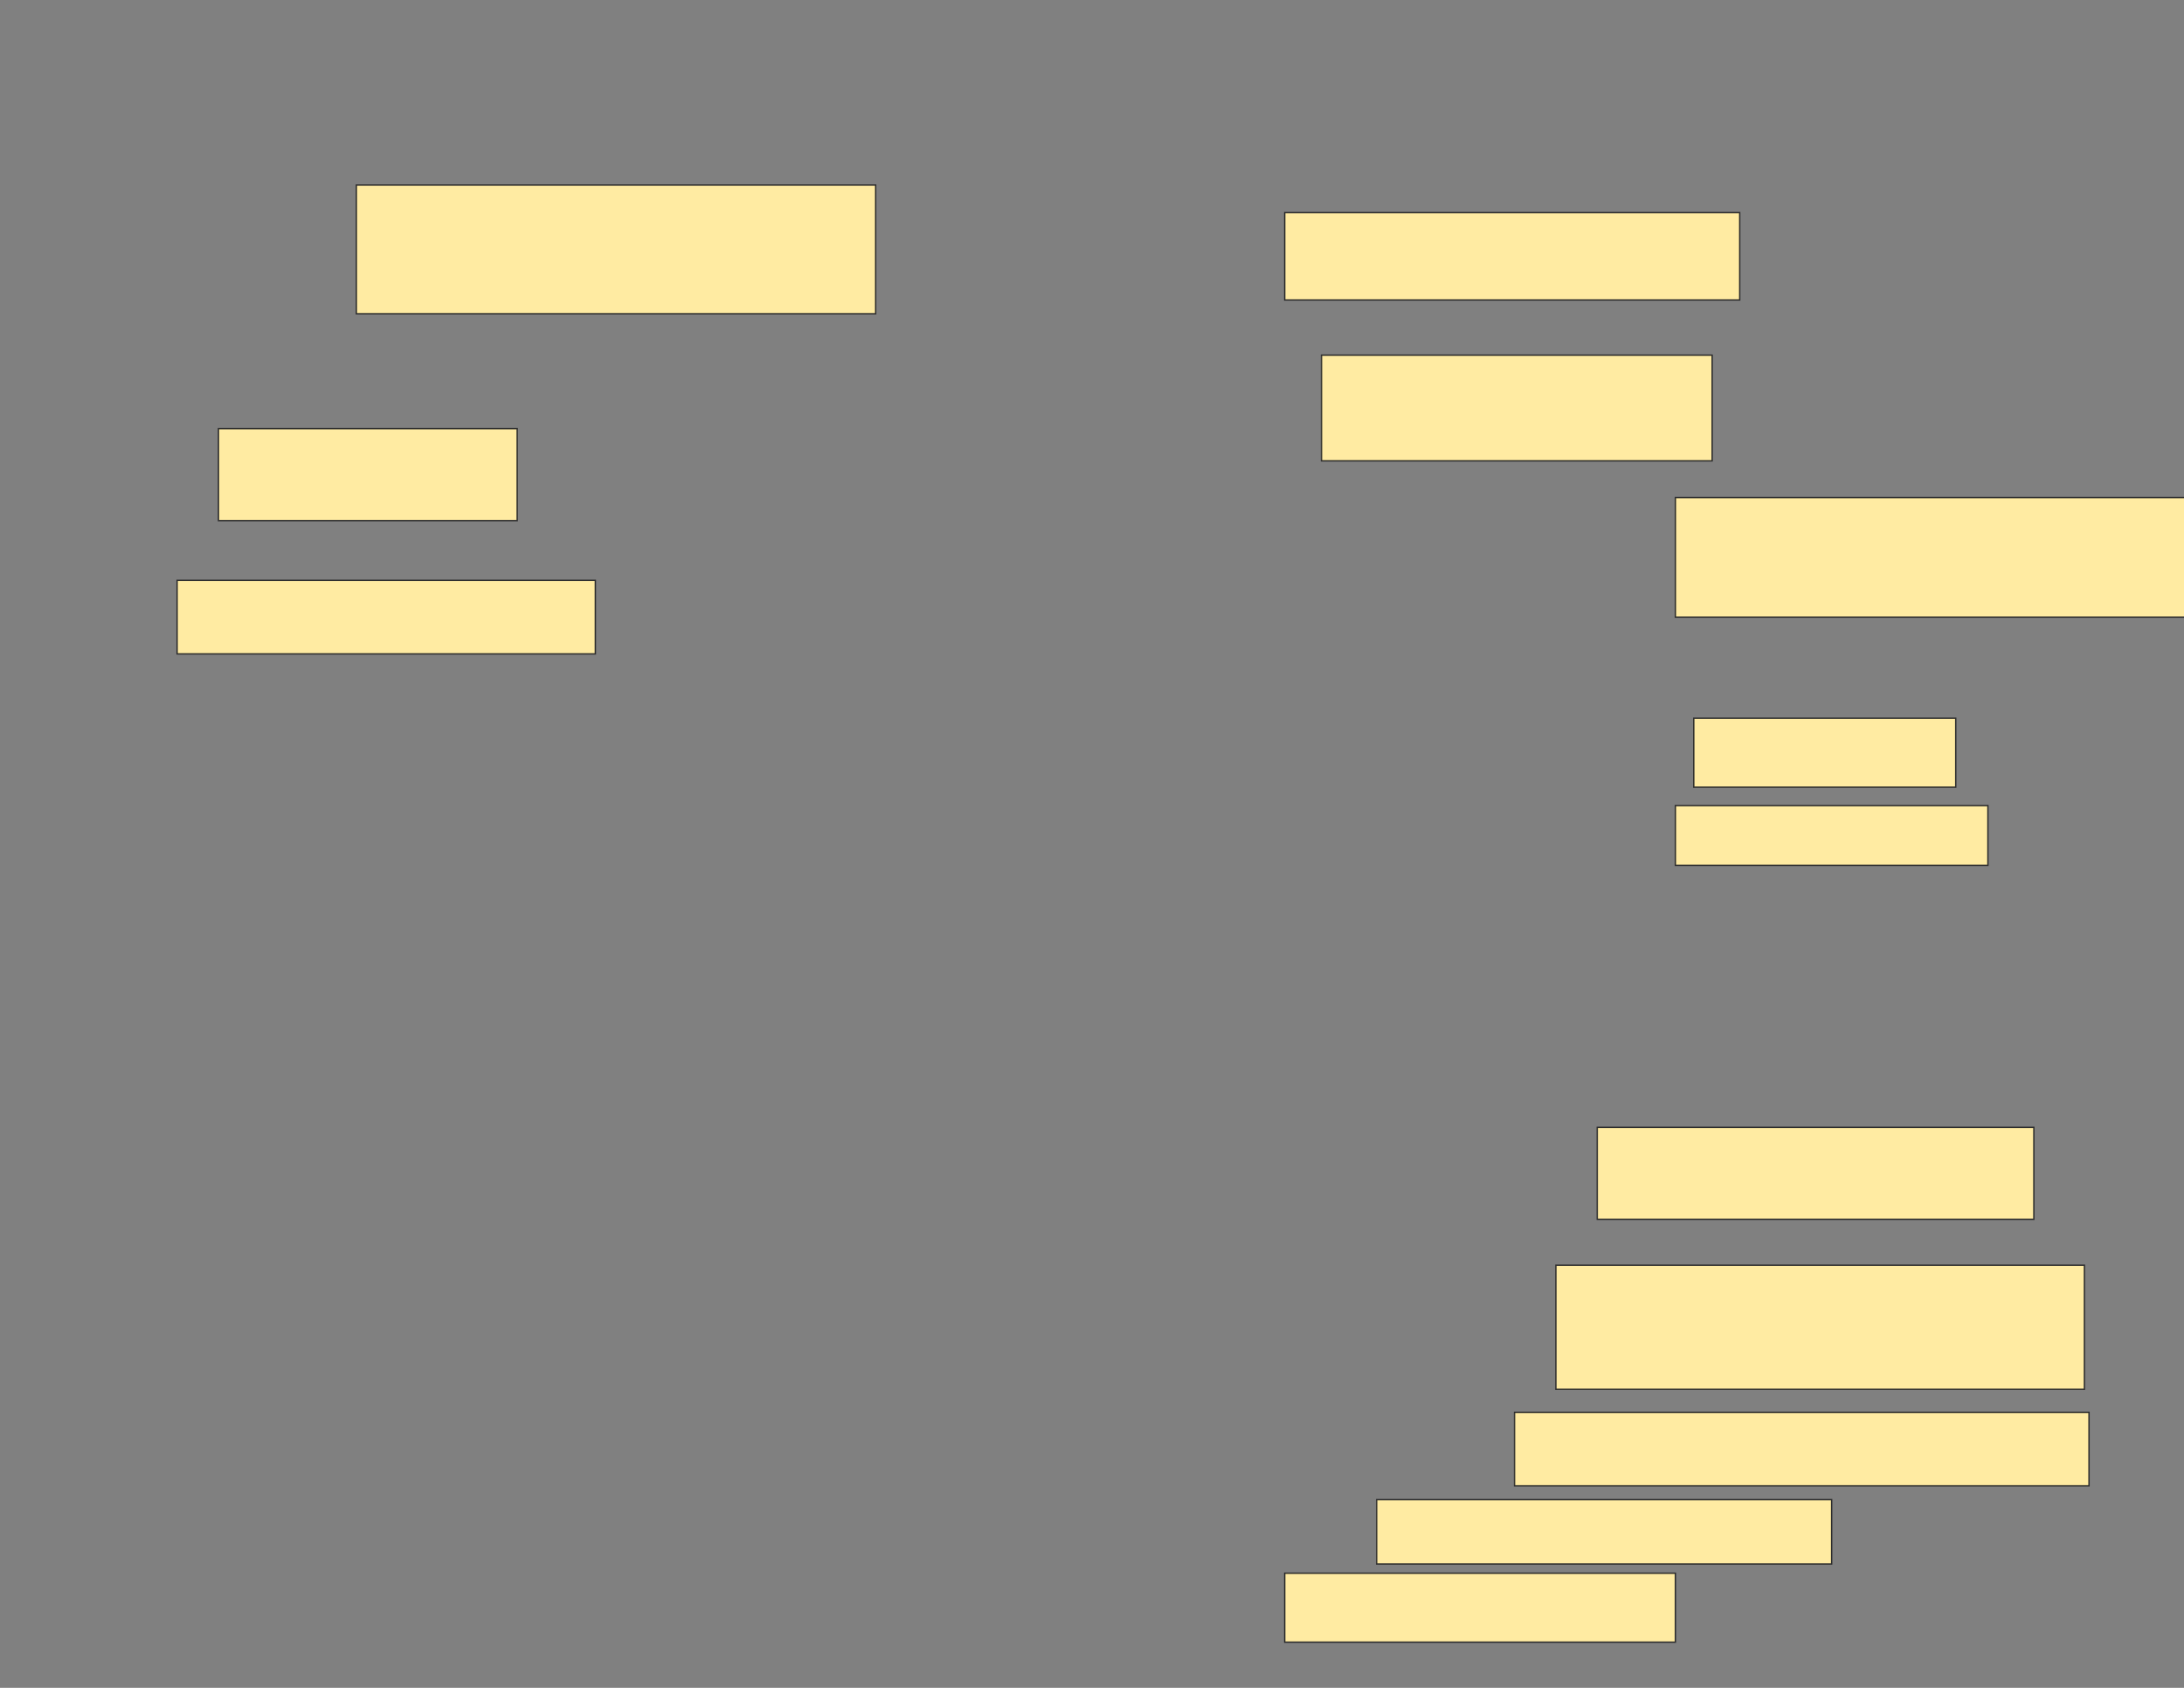 <svg xmlns="http://www.w3.org/2000/svg" width="1584" height="1224">
 <rect width="100%" height="100%" fill="#808080" stroke="none"/>
 <!-- Created with Image Occlusion Enhanced -->
 <g>
  <title>Labels</title>
 </g>
 <g>
  <title>Masks</title>
  <rect id="df47072e46754068a2e5ea978d34567d-ao-1" height="63.333" width="330" y="154.201" x="931.776" stroke="#2D2D2D" fill="#FFEBA2"/>
  <rect id="df47072e46754068a2e5ea978d34567d-ao-2" height="76.667" width="283.333" y="257.534" x="958.443" stroke="#2D2D2D" fill="#FFEBA2"/>
  <rect id="df47072e46754068a2e5ea978d34567d-ao-3" height="86.667" width="370" y="360.867" x="1215.11" stroke="#2D2D2D" fill="#FFEBA2"/>
  <g id="df47072e46754068a2e5ea978d34567d-ao-4">
   <rect height="53.333" width="303.333" y="420.867" x="128.443" stroke="#2D2D2D" fill="#FFEBA2"/>
   <rect height="66.667" width="216.667" y="310.867" x="158.443" stroke="#2D2D2D" fill="#FFEBA2"/>
   <rect height="93.333" width="376.667" y="134.201" x="258.443" stroke="#2D2D2D" fill="#FFEBA2"/>
  </g>
  
  <g id="df47072e46754068a2e5ea978d34567d-ao-6">
   <rect height="50" width="283.333" y="1140.867" x="931.776" stroke="#2D2D2D" fill="#FFEBA2"/>
   <rect height="46.667" width="330" y="1087.534" x="998.443" stroke="#2D2D2D" fill="#FFEBA2"/>
   <rect height="53.333" width="416.667" y="1024.201" x="1098.443" stroke="#2D2D2D" fill="#FFEBA2"/>
  </g>
  <g id="df47072e46754068a2e5ea978d34567d-ao-7">
   <rect height="90" width="383.333" y="917.534" x="1128.443" stroke="#2D2D2D" fill="#FFEBA2"/>
   <rect height="66.667" width="316.667" y="817.534" x="1158.443" stroke="#2D2D2D" fill="#FFEBA2"/>
   <rect height="50" width="190" y="520.867" x="1228.443" stroke="#2D2D2D" fill="#FFEBA2"/>
   <rect height="43.333" width="226.667" y="584.201" x="1215.11" stroke="#2D2D2D" fill="#FFEBA2"/>
  </g>
 </g>
</svg>